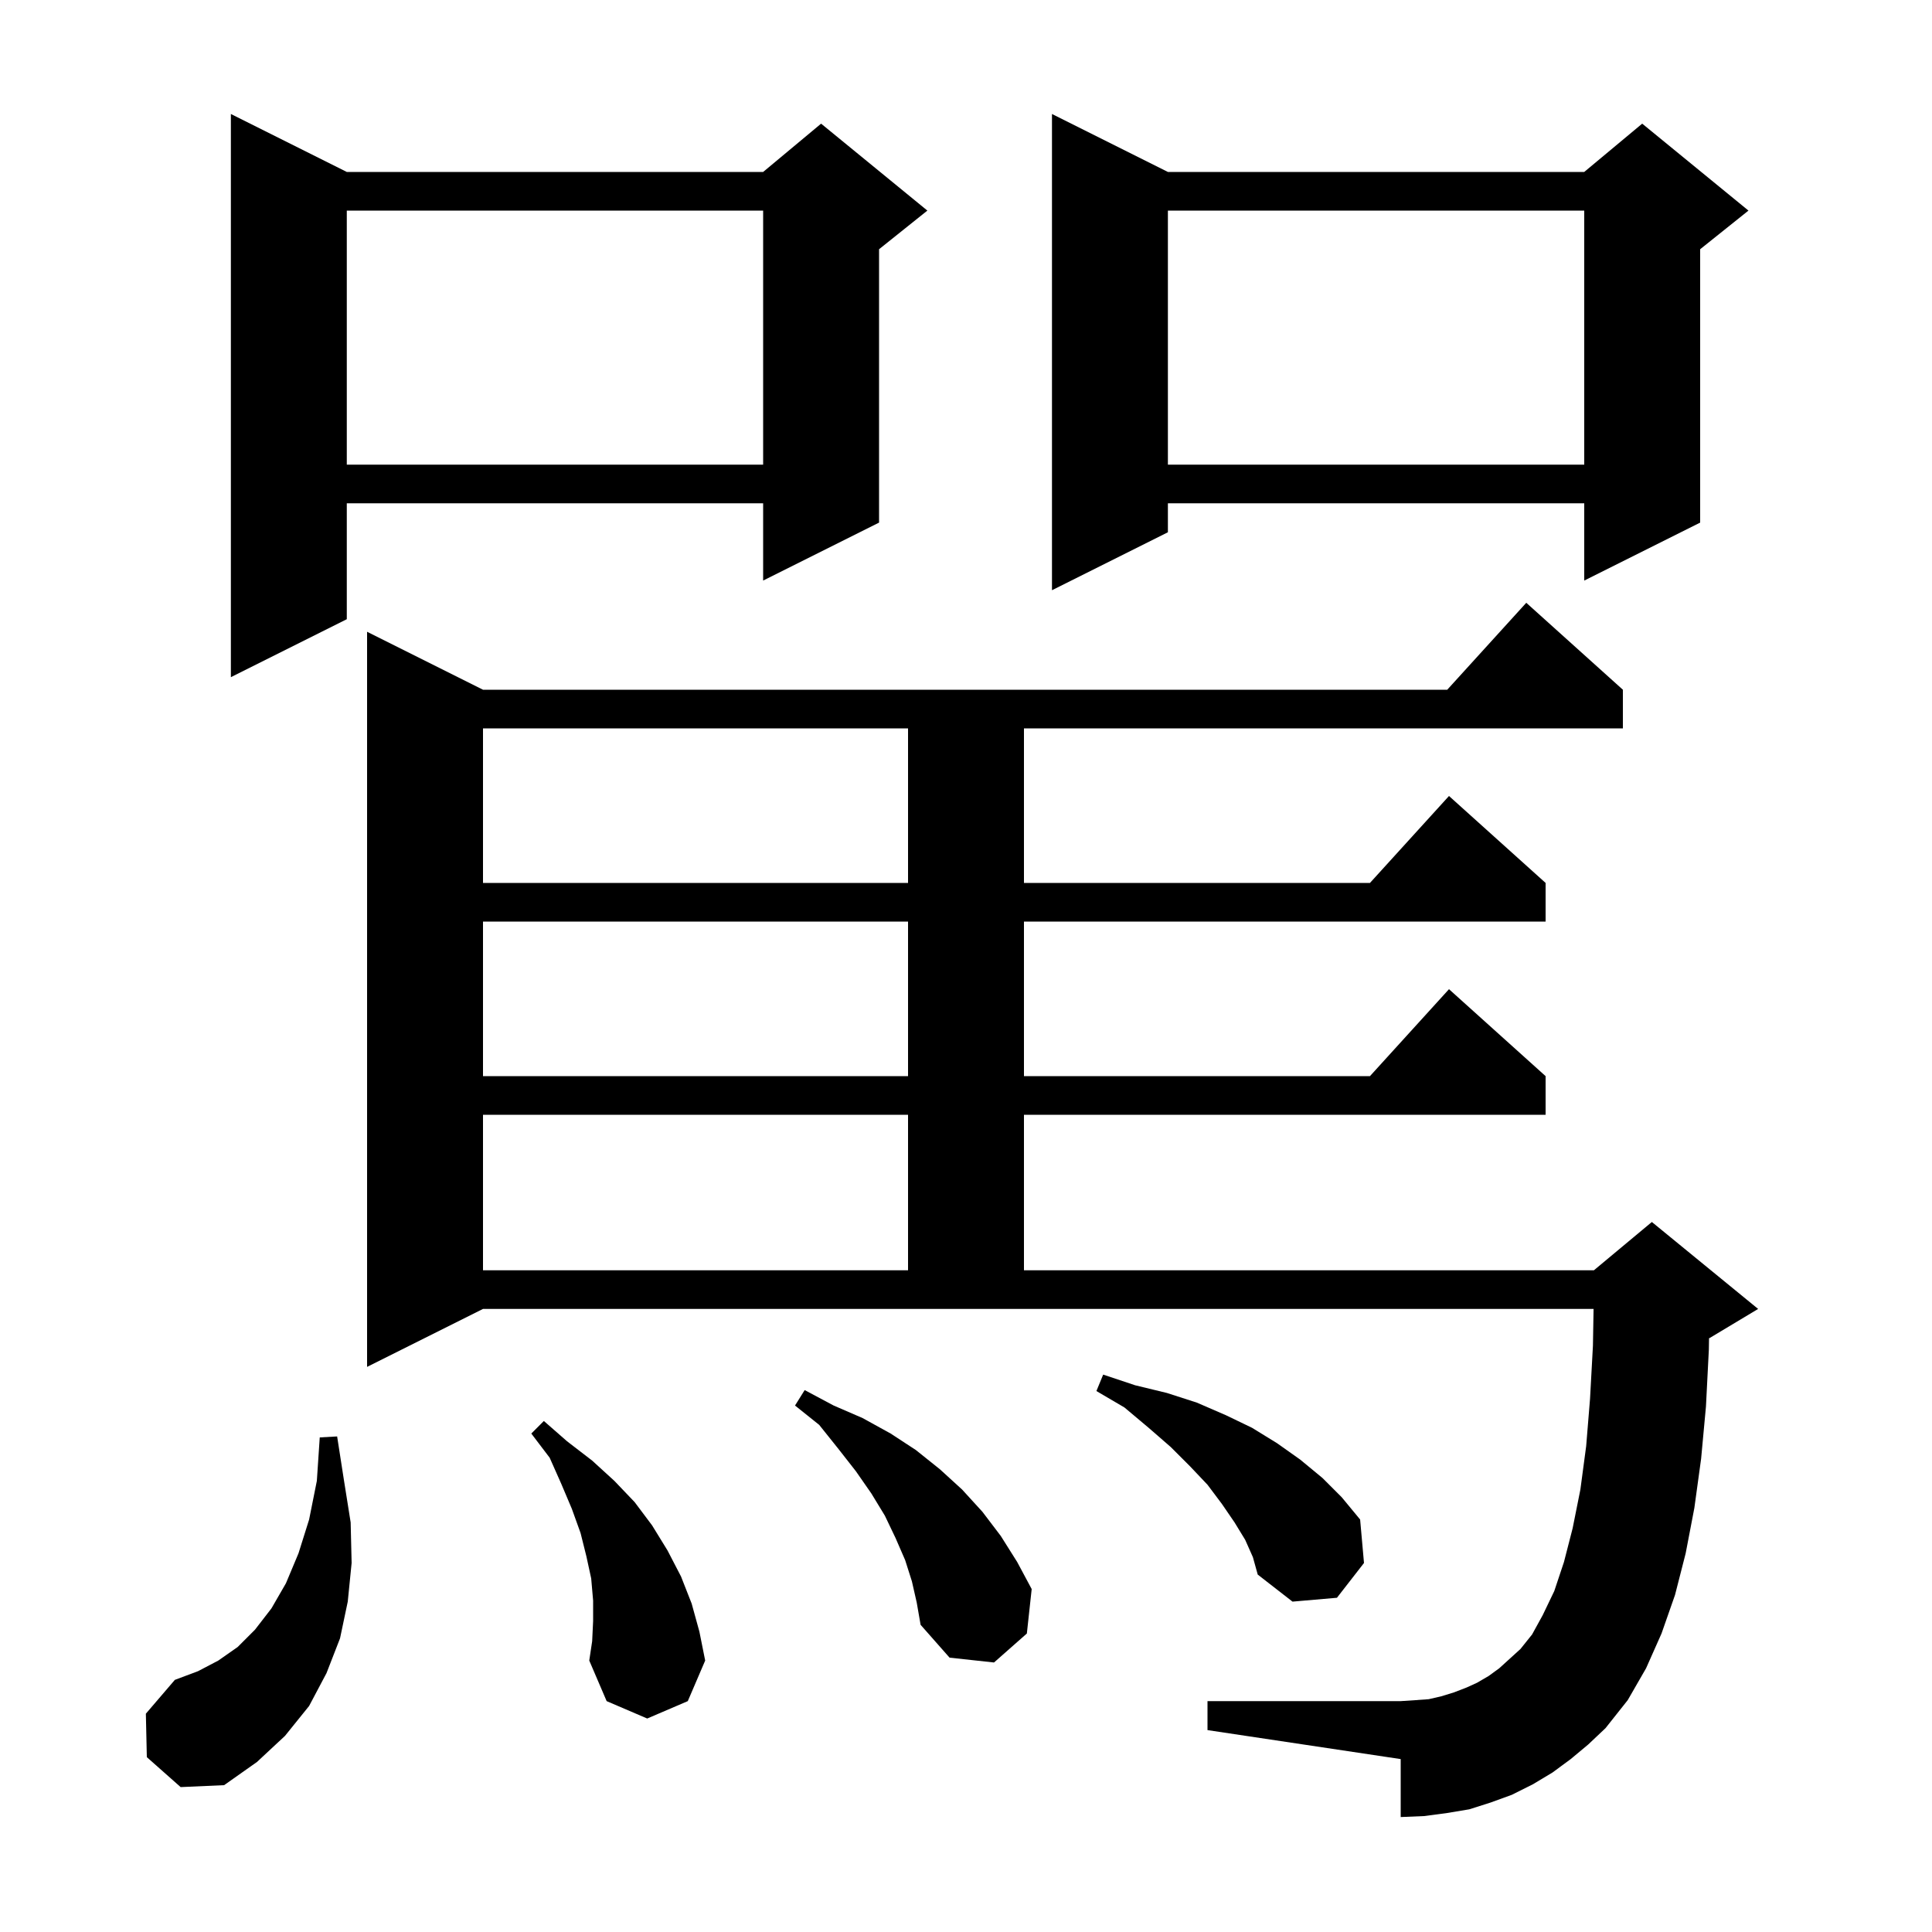 <svg xmlns="http://www.w3.org/2000/svg" xmlns:xlink="http://www.w3.org/1999/xlink" version="1.1" baseProfile="full" viewBox="0 0 200 200" width="200" height="200">
<g fill="black">
<path d="M 15.2 181.9 L 15.1 177.4 L 18.1 173.9 L 20.5 173.0 L 22.6 171.9 L 24.6 170.5 L 26.4 168.7 L 28.1 166.5 L 29.6 163.9 L 30.9 160.8 L 32.0 157.3 L 32.8 153.3 L 33.1 148.8 L 34.9 148.7 L 35.6 153.2 L 36.3 157.6 L 36.4 161.8 L 36.0 165.8 L 35.2 169.6 L 33.8 173.2 L 32.0 176.6 L 29.5 179.7 L 26.6 182.4 L 23.2 184.8 L 18.7 185.0 Z M 162.6 182.1 L 160.7 183.5 L 158.7 184.7 L 156.5 185.8 L 154.3 186.6 L 152.1 187.3 L 149.7 187.7 L 147.4 188.0 L 145.0 188.1 L 145.0 182.1 L 125.0 179.1 L 125.0 176.1 L 145.0 176.1 L 146.5 176.0 L 147.9 175.9 L 149.2 175.6 L 150.5 175.2 L 151.8 174.7 L 152.9 174.2 L 154.1 173.5 L 155.2 172.7 L 157.4 170.7 L 158.6 169.2 L 159.7 167.2 L 160.9 164.7 L 161.9 161.7 L 162.8 158.2 L 163.6 154.2 L 164.2 149.7 L 164.6 144.8 L 164.9 139.3 L 164.966 135.5 L 50.0 135.5 L 38.0 141.5 L 38.0 65.4 L 50.0 71.4 L 149.818 71.4 L 158.0 62.4 L 168.0 71.4 L 168.0 75.4 L 106.0 75.4 L 106.0 91.4 L 141.818 91.4 L 150.0 82.4 L 160.0 91.4 L 160.0 95.4 L 106.0 95.4 L 106.0 111.4 L 141.818 111.4 L 150.0 102.4 L 160.0 111.4 L 160.0 115.4 L 106.0 115.4 L 106.0 131.5 L 165.0 131.5 L 171.0 126.5 L 182.0 135.5 L 177.0 138.5 L 176.919 138.534 L 176.9 139.7 L 176.6 145.6 L 176.1 151.0 L 175.4 156.1 L 174.5 160.8 L 173.4 165.1 L 172.0 169.1 L 170.4 172.7 L 168.5 176.0 L 166.2 178.9 L 164.4 180.6 Z M 61.4 167.8 L 61.4 165.7 L 61.2 163.4 L 60.7 161.1 L 60.1 158.7 L 59.2 156.2 L 58.1 153.6 L 56.9 150.9 L 55.0 148.4 L 56.3 147.1 L 58.7 149.2 L 61.3 151.2 L 63.6 153.3 L 65.7 155.5 L 67.5 157.9 L 69.1 160.5 L 70.5 163.2 L 71.6 166.0 L 72.4 168.9 L 73.0 171.9 L 71.2 176.1 L 67.0 177.9 L 62.8 176.1 L 61.0 171.9 L 61.3 169.9 Z M 94.4 163.7 L 93.7 161.5 L 92.7 159.2 L 91.6 156.9 L 90.2 154.6 L 88.6 152.3 L 86.8 150.0 L 84.8 147.5 L 82.3 145.5 L 83.3 143.9 L 86.3 145.5 L 89.3 146.8 L 92.2 148.4 L 94.8 150.1 L 97.3 152.1 L 99.6 154.2 L 101.7 156.5 L 103.6 159.0 L 105.3 161.7 L 106.8 164.5 L 106.3 169.1 L 102.9 172.1 L 98.3 171.6 L 95.3 168.2 L 94.9 165.9 Z M 128.9 159.4 L 127.8 157.6 L 126.5 155.7 L 125.0 153.7 L 123.2 151.8 L 121.2 149.8 L 118.9 147.8 L 116.4 145.7 L 113.5 144.0 L 114.2 142.3 L 117.5 143.4 L 120.8 144.2 L 123.9 145.2 L 126.9 146.5 L 129.6 147.8 L 132.2 149.4 L 134.6 151.1 L 136.9 153.0 L 138.9 155.0 L 140.8 157.3 L 141.2 161.8 L 138.4 165.4 L 133.8 165.8 L 130.2 163.0 L 129.7 161.2 Z M 50.0 115.4 L 50.0 131.5 L 94.0 131.5 L 94.0 115.4 Z M 50.0 95.4 L 50.0 111.4 L 94.0 111.4 L 94.0 95.4 Z M 50.0 75.4 L 50.0 91.4 L 94.0 91.4 L 94.0 75.4 Z M 35.9 17.8 L 79.0 17.8 L 85.0 12.8 L 96.0 21.8 L 91.0 25.8 L 91.0 54.1 L 79.0 60.1 L 79.0 52.1 L 35.9 52.1 L 35.9 64.1 L 23.9 70.1 L 23.9 11.8 Z M 120.9 17.8 L 164.0 17.8 L 170.0 12.8 L 181.0 21.8 L 176.0 25.8 L 176.0 54.1 L 164.0 60.1 L 164.0 52.1 L 120.9 52.1 L 120.9 55.1 L 108.9 61.1 L 108.9 11.8 Z M 120.9 21.8 L 120.9 48.1 L 164.0 48.1 L 164.0 21.8 Z M 35.9 21.8 L 35.9 48.1 L 79.0 48.1 L 79.0 21.8 Z " />
</g>
</svg>
